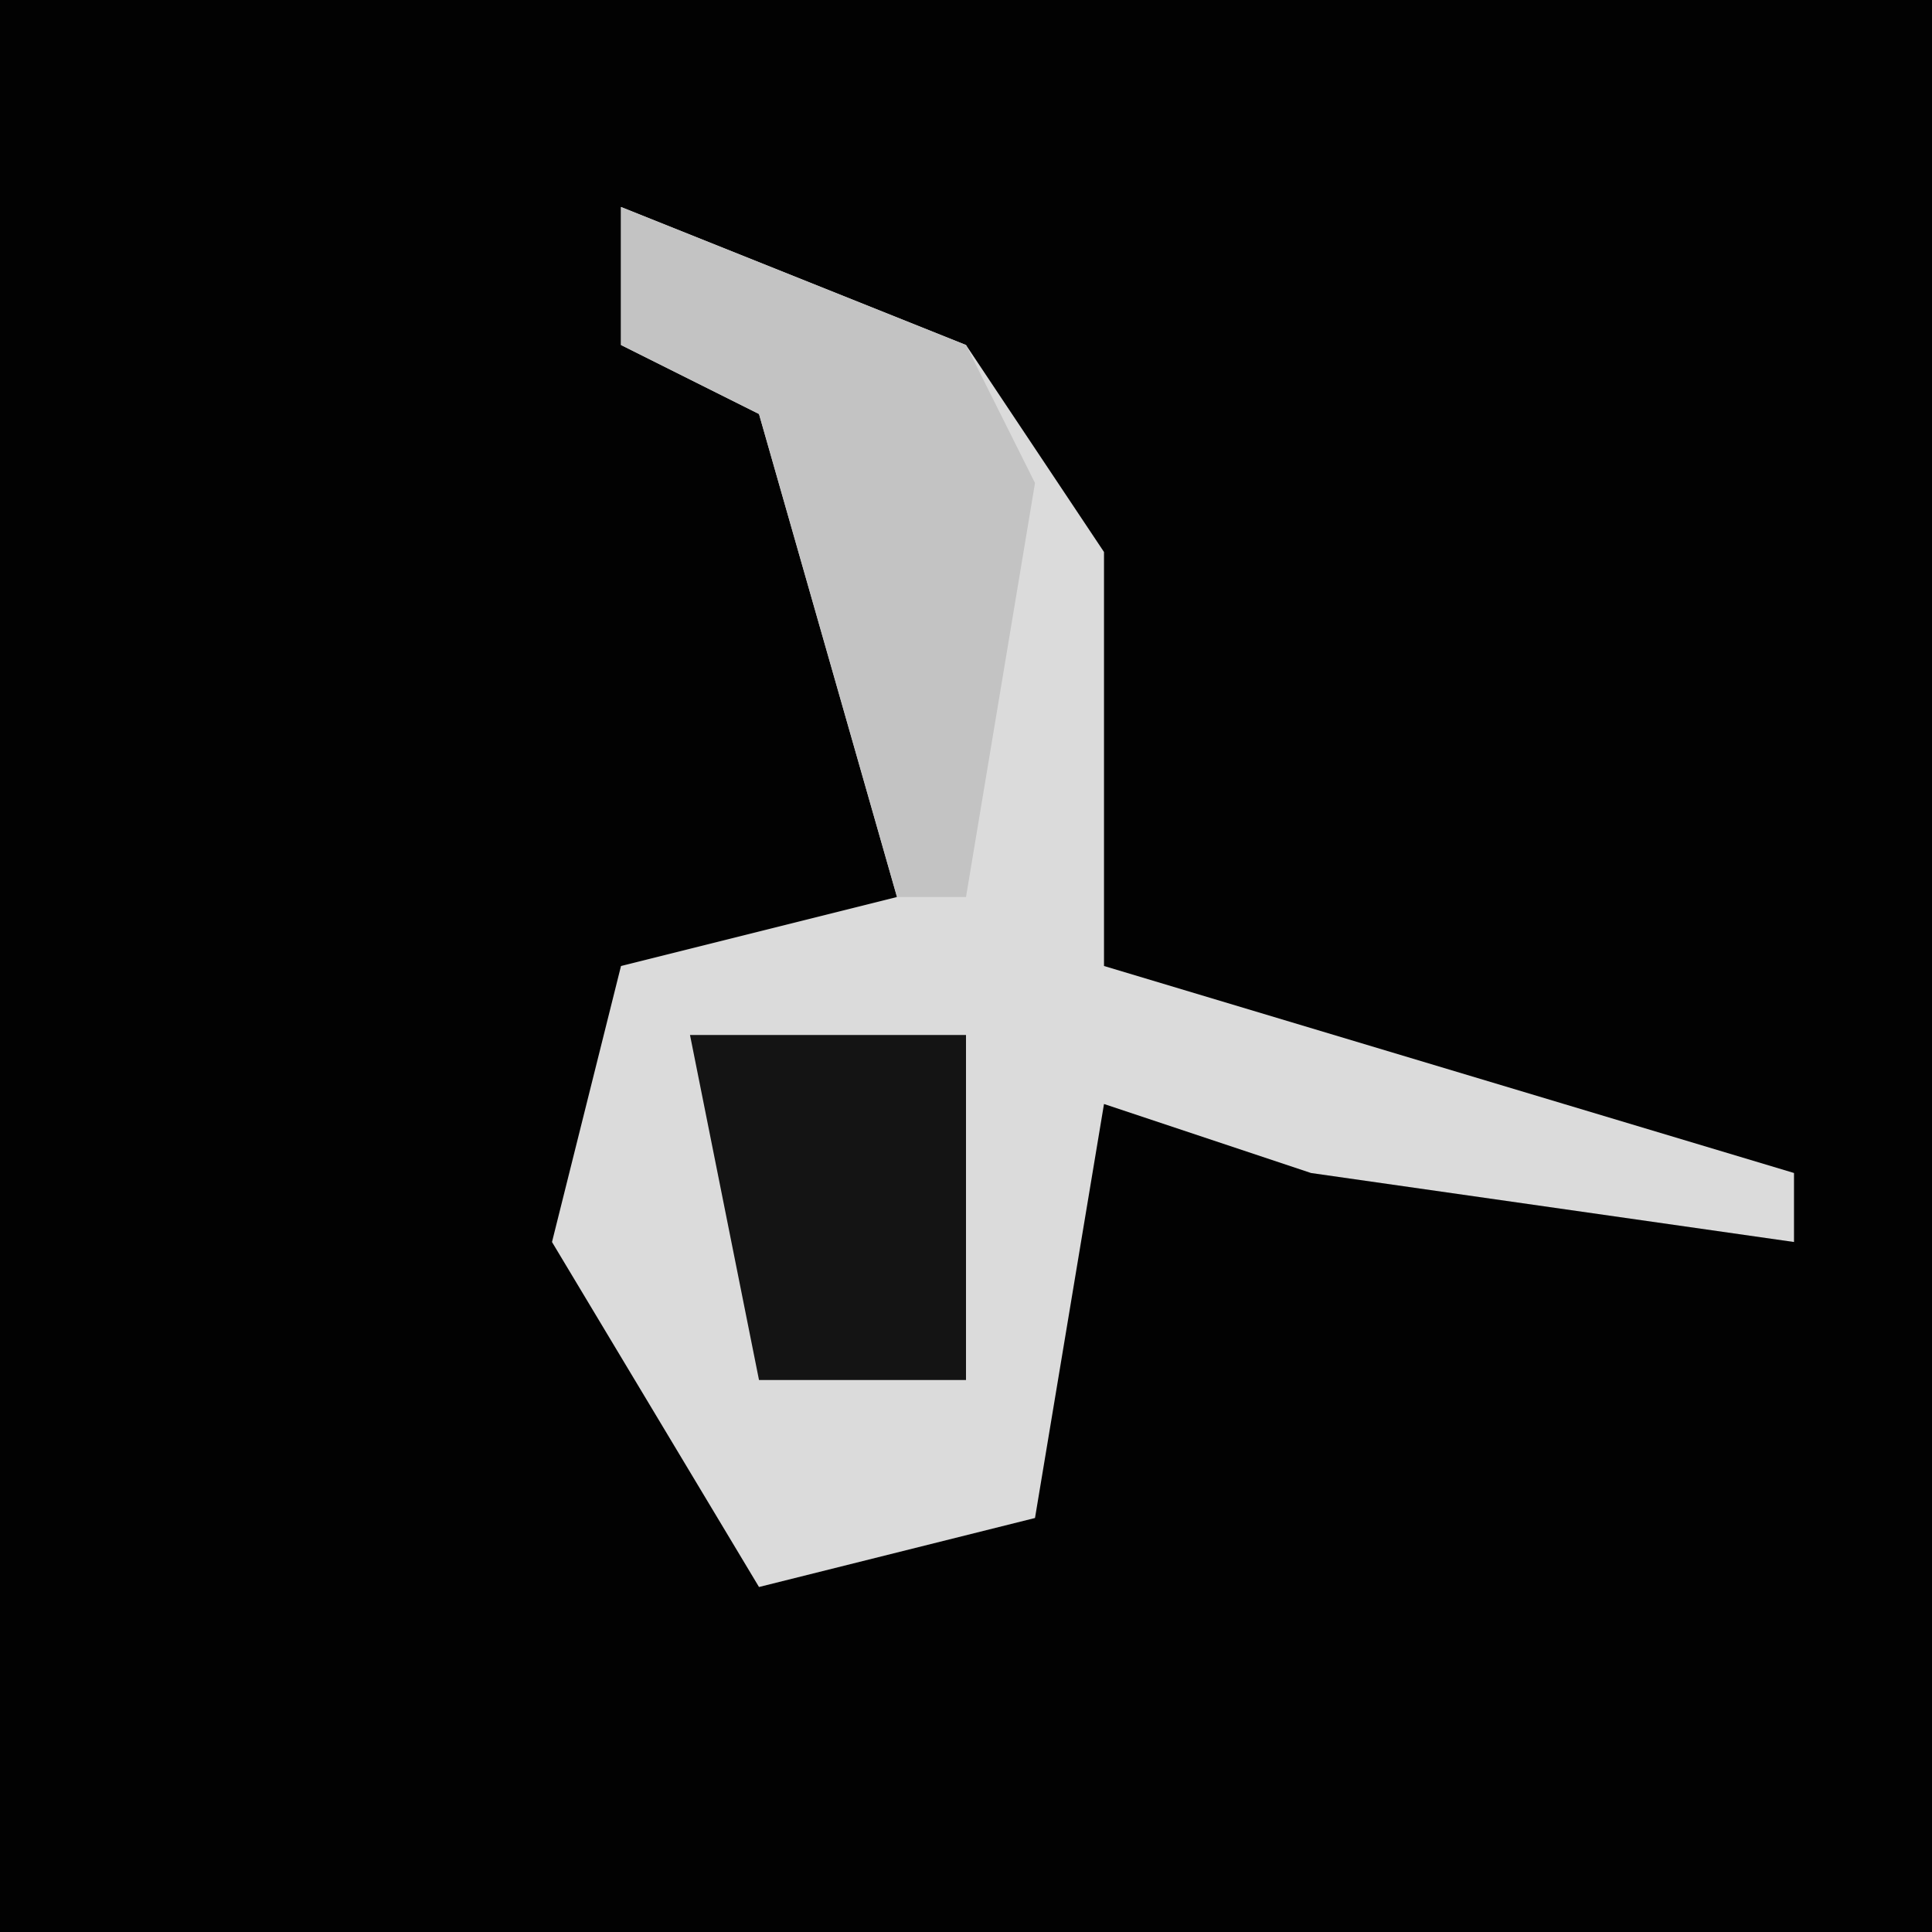 <?xml version="1.0" encoding="UTF-8"?>
<svg version="1.1" xmlns="http://www.w3.org/2000/svg" width="28" height="28">
<path d="M0,0 L28,0 L28,28 L0,28 Z " fill="#020202" transform="translate(0,0)"/>
<path d="M0,0 L5,2 L7,5 L7,11 L17,14 L17,15 L10,14 L7,13 L6,19 L2,20 L-1,15 L0,11 L4,10 L2,3 L0,2 Z " fill="#DBDBDB" transform="translate(9,3)"/>
<path d="M0,0 L4,0 L4,5 L1,5 Z " fill="#141414" transform="translate(10,15)"/>
<path d="M0,0 L5,2 L6,4 L5,10 L4,10 L2,3 L0,2 Z " fill="#C3C3C3" transform="translate(9,3)"/>
</svg>

